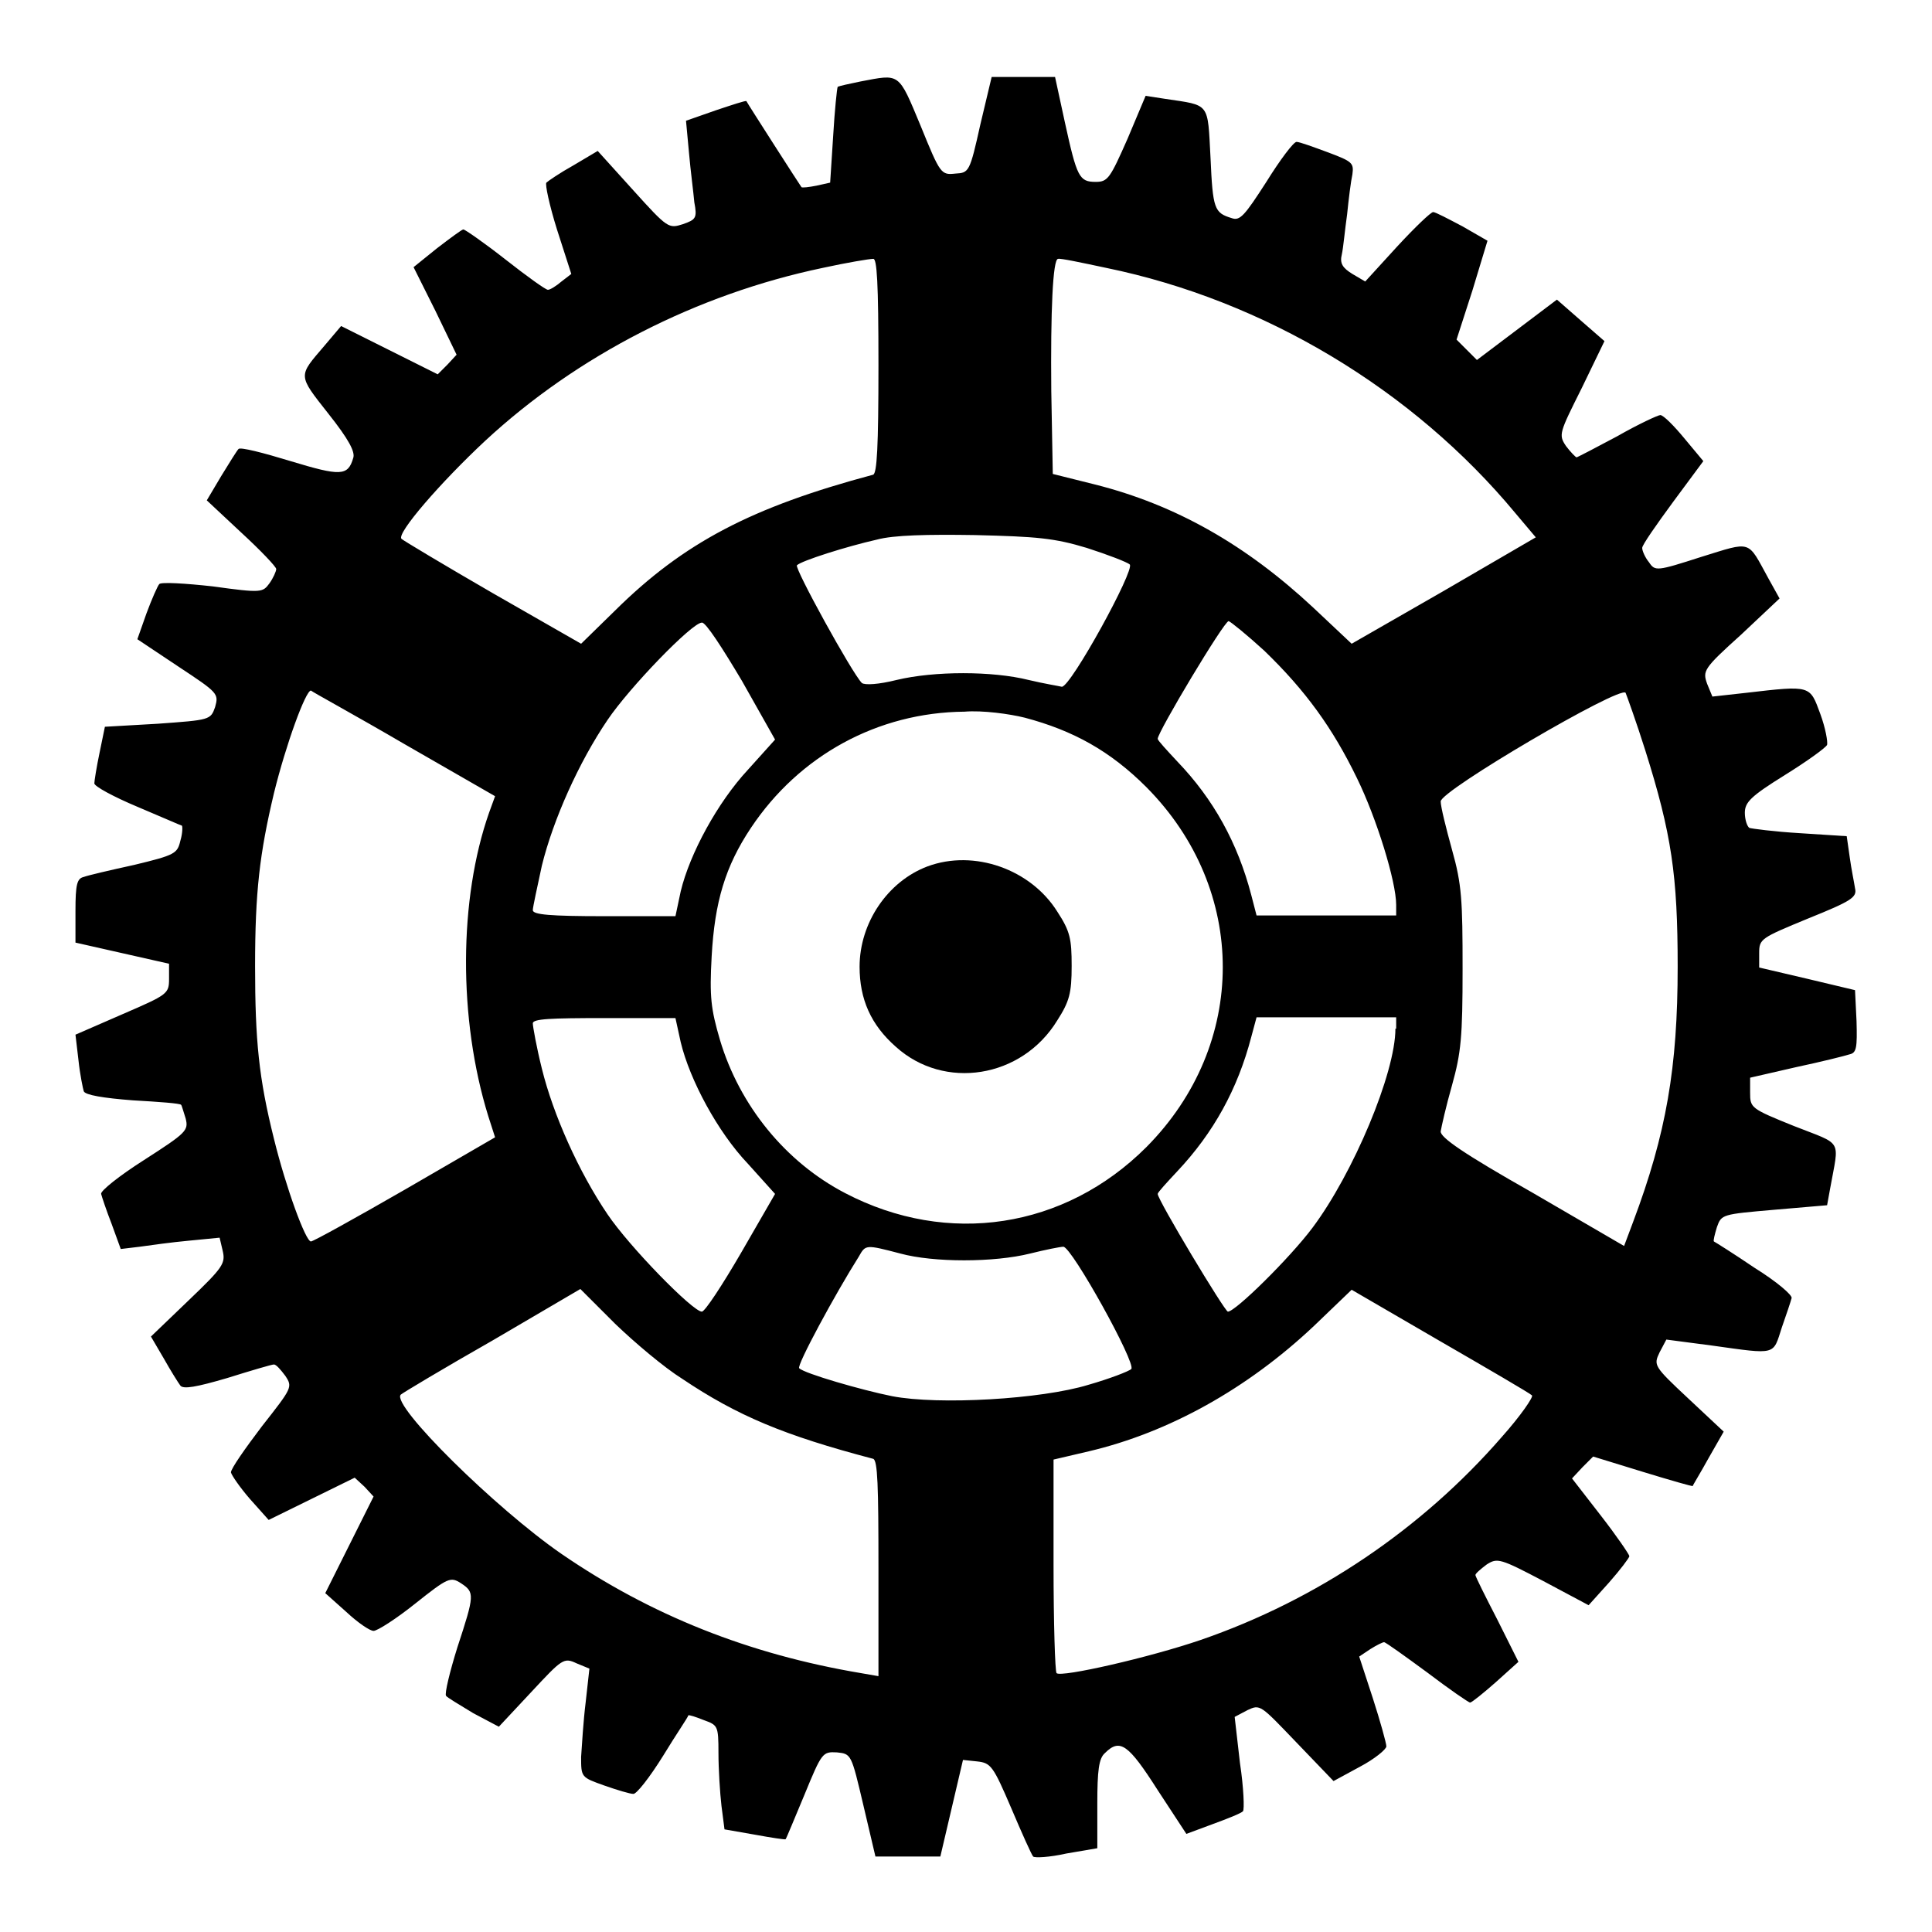 <?xml version="1.0" encoding="utf-8"?>
<!-- Svg Vector Icons : http://www.onlinewebfonts.com/icon -->
<!DOCTYPE svg PUBLIC "-//W3C//DTD SVG 1.1//EN" "http://www.w3.org/Graphics/SVG/1.1/DTD/svg11.dtd">
<svg version="1.1" xmlns="http://www.w3.org/2000/svg" xmlns:xlink="http://www.w3.org/1999/xlink" x="0px" y="0px" viewBox="0 0 256 256" enable-background="new 0 0 256 256" xml:space="preserve" style="filter: invert(21%) sepia(64%) saturate(1117%) hue-rotate(241deg) brightness(86%) contrast(98%)">
<g><g><g><path fill="#000000" d="M114,10.8c-1.5,0.3-2.8,0.6-3,0.7c-0.1,0.2-0.4,3.1-0.6,6.5l-0.4,6.2l-1.8,0.4c-1,0.2-1.9,0.3-2,0.2s-7.1-11-7.3-11.4c-0.1-0.1-1.9,0.5-4,1.2L90.9,16l0.4,4.3c0.2,2.3,0.6,5.3,0.7,6.5c0.4,2.1,0.2,2.3-1.5,2.9c-1.9,0.6-2,0.6-6.6-4.5l-4.7-5.2L76,21.9c-1.8,1-3.4,2.1-3.6,2.3c-0.2,0.2,0.4,3,1.4,6.2l1.9,5.9l-1.3,1c-0.7,0.6-1.5,1.1-1.8,1.1s-2.8-1.8-5.6-4s-5.4-4-5.6-4c-0.2,0-1.8,1.2-3.5,2.5l-3.1,2.5l2.9,5.8l2.8,5.8l-1.2,1.3l-1.3,1.3l-6.4-3.2l-6.4-3.2L43,45.8c-3.5,4.1-3.6,3.8,0.5,9c2.7,3.4,3.6,5.1,3.3,5.9c-0.7,2.4-1.7,2.4-8.3,0.4c-3.6-1.1-6.7-1.9-6.9-1.6c-0.2,0.2-1.2,1.8-2.3,3.6l-1.9,3.2l4.6,4.3c2.5,2.3,4.6,4.5,4.6,4.8c0,0.3-0.4,1.2-0.9,1.9c-0.9,1.2-1,1.3-7.5,0.4c-3.6-0.4-6.9-0.6-7.1-0.3c-0.2,0.2-1,2-1.7,3.9l-1.2,3.4l5.4,3.6c5.3,3.5,5.4,3.6,4.9,5.4c-0.6,1.7-0.7,1.7-7.6,2.2l-7,0.4l-0.7,3.4c-0.4,1.9-0.7,3.8-0.7,4.1c0,0.4,2.6,1.8,5.7,3.1c3.1,1.3,5.8,2.5,5.9,2.5c0.1,0.1,0.1,1-0.2,2c-0.4,1.7-0.7,1.9-6.1,3.2c-3.2,0.7-6.2,1.4-6.7,1.6c-0.9,0.2-1.1,1-1.1,4.5v4.2l6.2,1.4l6.2,1.4v2c0,2-0.2,2.1-6.2,4.7l-6.2,2.7l0.4,3.4c0.2,1.9,0.6,3.8,0.7,4.1c0.2,0.5,2.6,0.9,6.5,1.2c3.5,0.2,6.3,0.4,6.4,0.6c0.1,0.1,0.3,0.9,0.6,1.8c0.4,1.6,0.1,1.9-5.5,5.5c-3.3,2.1-5.8,4.1-5.7,4.5c0.1,0.4,0.7,2.2,1.4,4l1.2,3.3l2.5-0.3c1.4-0.2,4.3-0.6,6.5-0.8l4.1-0.4l0.4,1.7c0.4,1.7,0.1,2.2-4.5,6.6l-5,4.8l1.7,2.9c0.9,1.6,1.9,3.2,2.2,3.6c0.4,0.5,2.1,0.2,6.2-1c3.2-1,5.9-1.8,6.2-1.8s0.9,0.7,1.5,1.5c1,1.5,0.9,1.6-3.1,6.7c-2.2,2.9-4.1,5.6-4.1,6.1c0.1,0.4,1.2,2,2.5,3.5l2.5,2.8l5.7-2.8l5.7-2.8l1.3,1.2l1.2,1.3l-3.2,6.4l-3.2,6.4l2.8,2.5c1.5,1.4,3.1,2.5,3.6,2.5c0.5,0,3-1.6,5.5-3.6c4.4-3.5,4.7-3.6,6.1-2.7c1.8,1.2,1.8,1.5-0.5,8.5c-1,3.2-1.7,6.1-1.5,6.4c0.1,0.2,1.8,1.2,3.6,2.3l3.4,1.8l4.3-4.6c4.1-4.4,4.3-4.6,6-3.8l1.7,0.7l-0.5,4.5c-0.3,2.4-0.5,5.7-0.6,7.2c0,2.7,0,2.7,3.1,3.8c1.7,0.6,3.4,1.1,3.8,1.1c0.4,0.1,2.2-2.2,4-5.1c1.7-2.8,3.3-5.1,3.3-5.3c0.1-0.1,1,0.2,2,0.6c1.9,0.7,2,0.7,2,4.4c0,2.1,0.2,5.3,0.4,7l0.4,3.1l4,0.7c2.2,0.4,4.1,0.7,4.1,0.6c0.1-0.1,1.2-2.8,2.5-5.9c2.3-5.6,2.4-5.7,4.3-5.6c1.9,0.2,1.9,0.2,3.5,7l1.6,6.8h4.3h4.3l1.5-6.4l1.5-6.4l1.9,0.2c1.8,0.2,2.1,0.6,4.5,6.2c1.4,3.3,2.7,6.2,2.9,6.4c0.2,0.2,2.2,0.1,4.4-0.4l4.1-0.7V239c0-4.4,0.2-6,1-6.7c2-2,3.1-1.2,7,4.9l3.8,5.8l3.5-1.3c1.9-0.7,3.7-1.4,4-1.7c0.2-0.2,0.1-3.1-0.4-6.4l-0.7-6.1l1.7-0.9c1.7-0.8,1.7-0.7,6.5,4.3l4.9,5.1l3.5-1.9c1.9-1,3.5-2.3,3.5-2.7c0-0.4-0.8-3.3-1.8-6.4l-1.8-5.5l1.5-1c0.8-0.5,1.6-0.9,1.8-0.9s2.7,1.8,5.7,4c2.9,2.2,5.5,4,5.7,4c0.2,0,1.7-1.2,3.4-2.7l3-2.7l-2.8-5.6c-1.6-3.1-2.9-5.7-2.9-5.9s0.7-0.8,1.5-1.4c1.4-0.9,1.8-0.8,7.5,2.2l6,3.2l2.7-3c1.5-1.7,2.7-3.3,2.7-3.5c0-0.2-1.7-2.7-3.8-5.4l-3.8-4.9l1.4-1.5l1.4-1.4l6.5,2c3.6,1.1,6.7,2,6.7,1.9s1-1.7,2.1-3.7l2-3.5l-4.7-4.4c-4.6-4.3-4.6-4.4-3.8-6.1l0.9-1.7l6.1,0.8c8.6,1.2,8,1.3,9.2-2.4c0.6-1.7,1.2-3.5,1.3-3.9s-2-2.2-4.9-4c-2.8-1.9-5.2-3.4-5.4-3.5c-0.1-0.1,0.1-0.9,0.4-1.9c0.6-1.7,0.7-1.7,7.6-2.3l7-0.6l0.4-2.2c1.2-6.7,1.8-5.7-4.8-8.3c-5.7-2.3-5.8-2.4-5.8-4.4v-2l6.1-1.4c3.3-0.7,6.5-1.5,7.1-1.7c0.9-0.2,1-0.9,0.9-4.4l-0.2-4.1l-6.3-1.5l-6.4-1.5v-1.9c0-1.9,0.2-2,6.5-4.6c5.7-2.3,6.5-2.8,6.2-4c-0.1-0.7-0.5-2.6-0.7-4.1l-0.4-2.8l-6.2-0.4c-3.4-0.2-6.4-0.6-6.7-0.7c-0.3-0.2-0.6-1.1-0.6-2c0-1.4,0.8-2.2,5.3-5c2.9-1.8,5.4-3.6,5.6-4c0.1-0.4-0.2-2.2-0.9-4.1c-1.4-3.8-1.2-3.8-9.8-2.8l-4.5,0.5l-0.7-1.7c-0.6-1.7-0.5-2,4.5-6.5l5.1-4.8l-1.5-2.7c-2.8-5.1-2.1-4.9-8.9-2.8c-5.9,1.9-6.1,1.9-6.9,0.7c-0.5-0.6-0.9-1.5-0.9-1.9s1.9-3.1,4.1-6.1l4-5.4l-2.5-3c-1.4-1.7-2.8-3.1-3.2-3.1c-0.3,0-2.9,1.2-5.7,2.8c-2.8,1.5-5.3,2.8-5.4,2.8s-0.8-0.7-1.4-1.5c-1-1.5-0.9-1.7,2.1-7.7l3-6.2l-3.1-2.7l-3.2-2.8l-5.3,4l-5.3,4l-1.4-1.4L193,45l2.1-6.5l2-6.6l-3.3-1.9c-1.9-1-3.6-1.9-3.9-1.9c-0.3,0-2.4,2-4.8,4.6l-4.2,4.6l-1.7-1c-1.3-0.8-1.7-1.4-1.4-2.6c0.2-0.9,0.4-3.2,0.7-5.3c0.2-2,0.5-4.4,0.7-5.3c0.2-1.5,0-1.7-3.2-2.9c-1.9-0.7-3.8-1.4-4.2-1.4c-0.4,0-2.2,2.4-4,5.3c-2.9,4.5-3.5,5.2-4.6,4.8c-2.3-0.7-2.5-1.2-2.8-8c-0.4-7.4,0-6.9-6-7.8l-2.6-0.4l-2.4,5.7c-2.3,5.2-2.6,5.7-4.2,5.7c-2.2,0-2.5-0.6-4.1-7.9l-1.3-6h-4.2h-4.2l-1.5,6.3c-1.4,6.3-1.5,6.4-3.3,6.5c-1.9,0.2-2,0.1-4.6-6.3C119,9.5,119.3,9.8,114,10.8z M116.4,48.4c0,10.9-0.2,14.3-0.7,14.5c-16.1,4.3-25.1,9-34.2,18L77,85.3l-11.7-6.7c-6.4-3.7-11.9-7-12.1-7.2c-0.7-0.7,5.2-7.5,11.1-13C76.5,47.1,92.3,39,109,35.5c3.2-0.7,6.2-1.2,6.7-1.2C116.2,34.2,116.4,37.4,116.4,48.4z M146.6,35.5c20.9,4.3,40.6,16.1,54.2,32.5l2.7,3.2l-12.2,7.1l-12.2,7l-5.1-4.8c-8.9-8.3-18.2-13.6-28.9-16.3l-5.6-1.4l-0.2-11c-0.1-10.6,0.2-17.5,0.9-17.5C140.5,34.2,143.3,34.8,146.6,35.5z M144,72.6c2.8,0.9,5.4,1.9,5.7,2.2c0.7,0.7-7.8,16.2-9,16.2c-0.4-0.1-2.3-0.4-4.4-0.9c-4.8-1.2-12.5-1.2-17.5,0c-2.4,0.6-4.2,0.7-4.6,0.4c-1.3-1.3-9-15.3-8.6-15.6c0.6-0.6,6.6-2.5,10.6-3.4c2.2-0.6,6.7-0.7,13-0.6C137.4,71.1,139.7,71.3,144,72.6z M98.3,90.2l4.4,7.8l-3.6,4c-4,4.3-7.7,11.1-8.9,16.1l-0.7,3.3h-9.4c-7.2,0-9.5-0.2-9.5-0.8c0-0.4,0.6-3.1,1.2-5.9c1.5-6.1,4.9-13.7,8.7-19.3c2.9-4.3,11.2-12.9,12.5-12.9C93.5,82.4,95.8,86,98.3,90.2z M167.5,86.2c5.5,5.3,9.1,10.3,12.3,16.9c2.6,5.3,5.2,13.7,5.2,16.8v1.4h-9.3h-9.2l-0.7-2.7c-1.8-6.9-5-12.7-9.8-17.7c-1.4-1.5-2.6-2.8-2.6-3c0-0.9,8.8-15.6,9.4-15.6C163.1,82.4,165.2,84.1,167.5,86.2z M218,99.4c3.5,11.1,4.3,16.6,4.3,28.7c0,13.3-1.5,22.1-5.9,33.8l-1.2,3.2L203,158c-9-5.1-12.2-7.3-12.1-8.1c0.1-0.6,0.7-3.3,1.5-6.1c1.2-4.3,1.4-6.4,1.4-15.4c0-9.1-0.1-11.2-1.4-15.8c-0.8-2.9-1.5-5.7-1.5-6.4c-0.1-1.4,23.8-15.4,24.5-14.4C215.6,92.3,216.8,95.6,218,99.4z M53.6,98.6l12,6.9l-0.8,2.2c-4,11.4-4.1,27.3-0.1,40.2l0.9,2.8l-11.9,6.9c-6.6,3.8-12.2,6.9-12.5,6.9c-0.7,0-3.3-7.1-4.9-13.6c-2-8-2.5-13-2.5-22.9c0-9.8,0.6-14.9,2.5-22.9c1.6-6.5,4.2-13.6,4.9-13.6C41.4,91.7,47.1,94.8,53.6,98.6z M135.8,95.1c6.4,1.7,11.3,4.4,16.1,9.2c13.5,13.6,13.5,34.1,0,47.7c-10.8,10.8-26.3,13.2-39.9,6.1c-7.9-4.1-14-11.6-16.6-20.3c-1.2-4.1-1.4-5.7-1.1-11.1c0.4-7.2,1.8-11.9,5.2-17c6.4-9.6,16.8-15.3,28.3-15.4C130.2,94.1,133.8,94.6,135.8,95.1z M90.2,138.1c1.2,5,4.9,11.9,8.9,16.1l3.6,4l-4.5,7.8c-2.5,4.3-4.8,7.8-5.2,7.8c-1.2,0-9.6-8.6-12.5-12.9c-3.8-5.6-7.2-13.2-8.7-19.3c-0.7-2.8-1.2-5.6-1.2-6c0-0.6,2.3-0.7,9.5-0.7h9.4L90.2,138.1z M184.9,136.3c0,5.9-5.6,19.2-11,26.4c-3,4-10.2,11.1-11.2,11.1c-0.4,0-9.3-14.8-9.3-15.6c0-0.2,1.2-1.5,2.6-3c4.8-5.1,8-10.9,9.8-17.8l0.7-2.6h9.2h9.3V136.3L184.9,136.3z M119.3,166.1c4.4,1.2,12.4,1.2,17.2,0c2-0.5,4-0.9,4.4-0.9c1.1,0,9.7,15.5,9,16.2c-0.3,0.3-2.9,1.3-5.7,2.1c-6.2,1.9-19.8,2.7-26,1.5c-4-0.8-11.6-3-12.3-3.7c-0.4-0.3,4.8-9.9,7.9-14.8C114.7,164.9,114.7,164.9,119.3,166.1z M90.4,182.7c7.3,4.9,13.5,7.5,25.3,10.6c0.6,0.2,0.7,3.6,0.7,14.5v14.3l-2.3-0.4c-14.9-2.5-27.9-7.7-39.7-15.8c-8.7-6-22.6-19.7-21.3-21.1c0.2-0.2,5.7-3.5,12.2-7.2l11.6-6.8l4.6,4.6C84.1,177.9,88,181.2,90.4,182.7z M203,184.9c0.2,0.2-1.5,2.7-4,5.5c-10.6,12.2-24.5,21.6-39.9,26.9c-6.7,2.3-18.5,5-19.1,4.4c-0.2-0.2-0.4-6.7-0.4-14.3v-14l4.7-1.1c10.6-2.5,21-8.3,29.8-16.6l5-4.8l11.7,6.8C197.2,181.4,202.7,184.6,203,184.9z"/><path fill="#000000" d="M122.9,114.8c-5.3,2-9,7.5-9,13.3c0,4.3,1.5,7.7,4.8,10.6c6.4,5.8,16.7,4.2,21.4-3.5c1.6-2.5,1.9-3.6,1.9-7.2c0-3.6-0.2-4.6-1.9-7.2C136.6,115.2,129.1,112.5,122.9,114.8z"/></g></g></g>
</svg>
